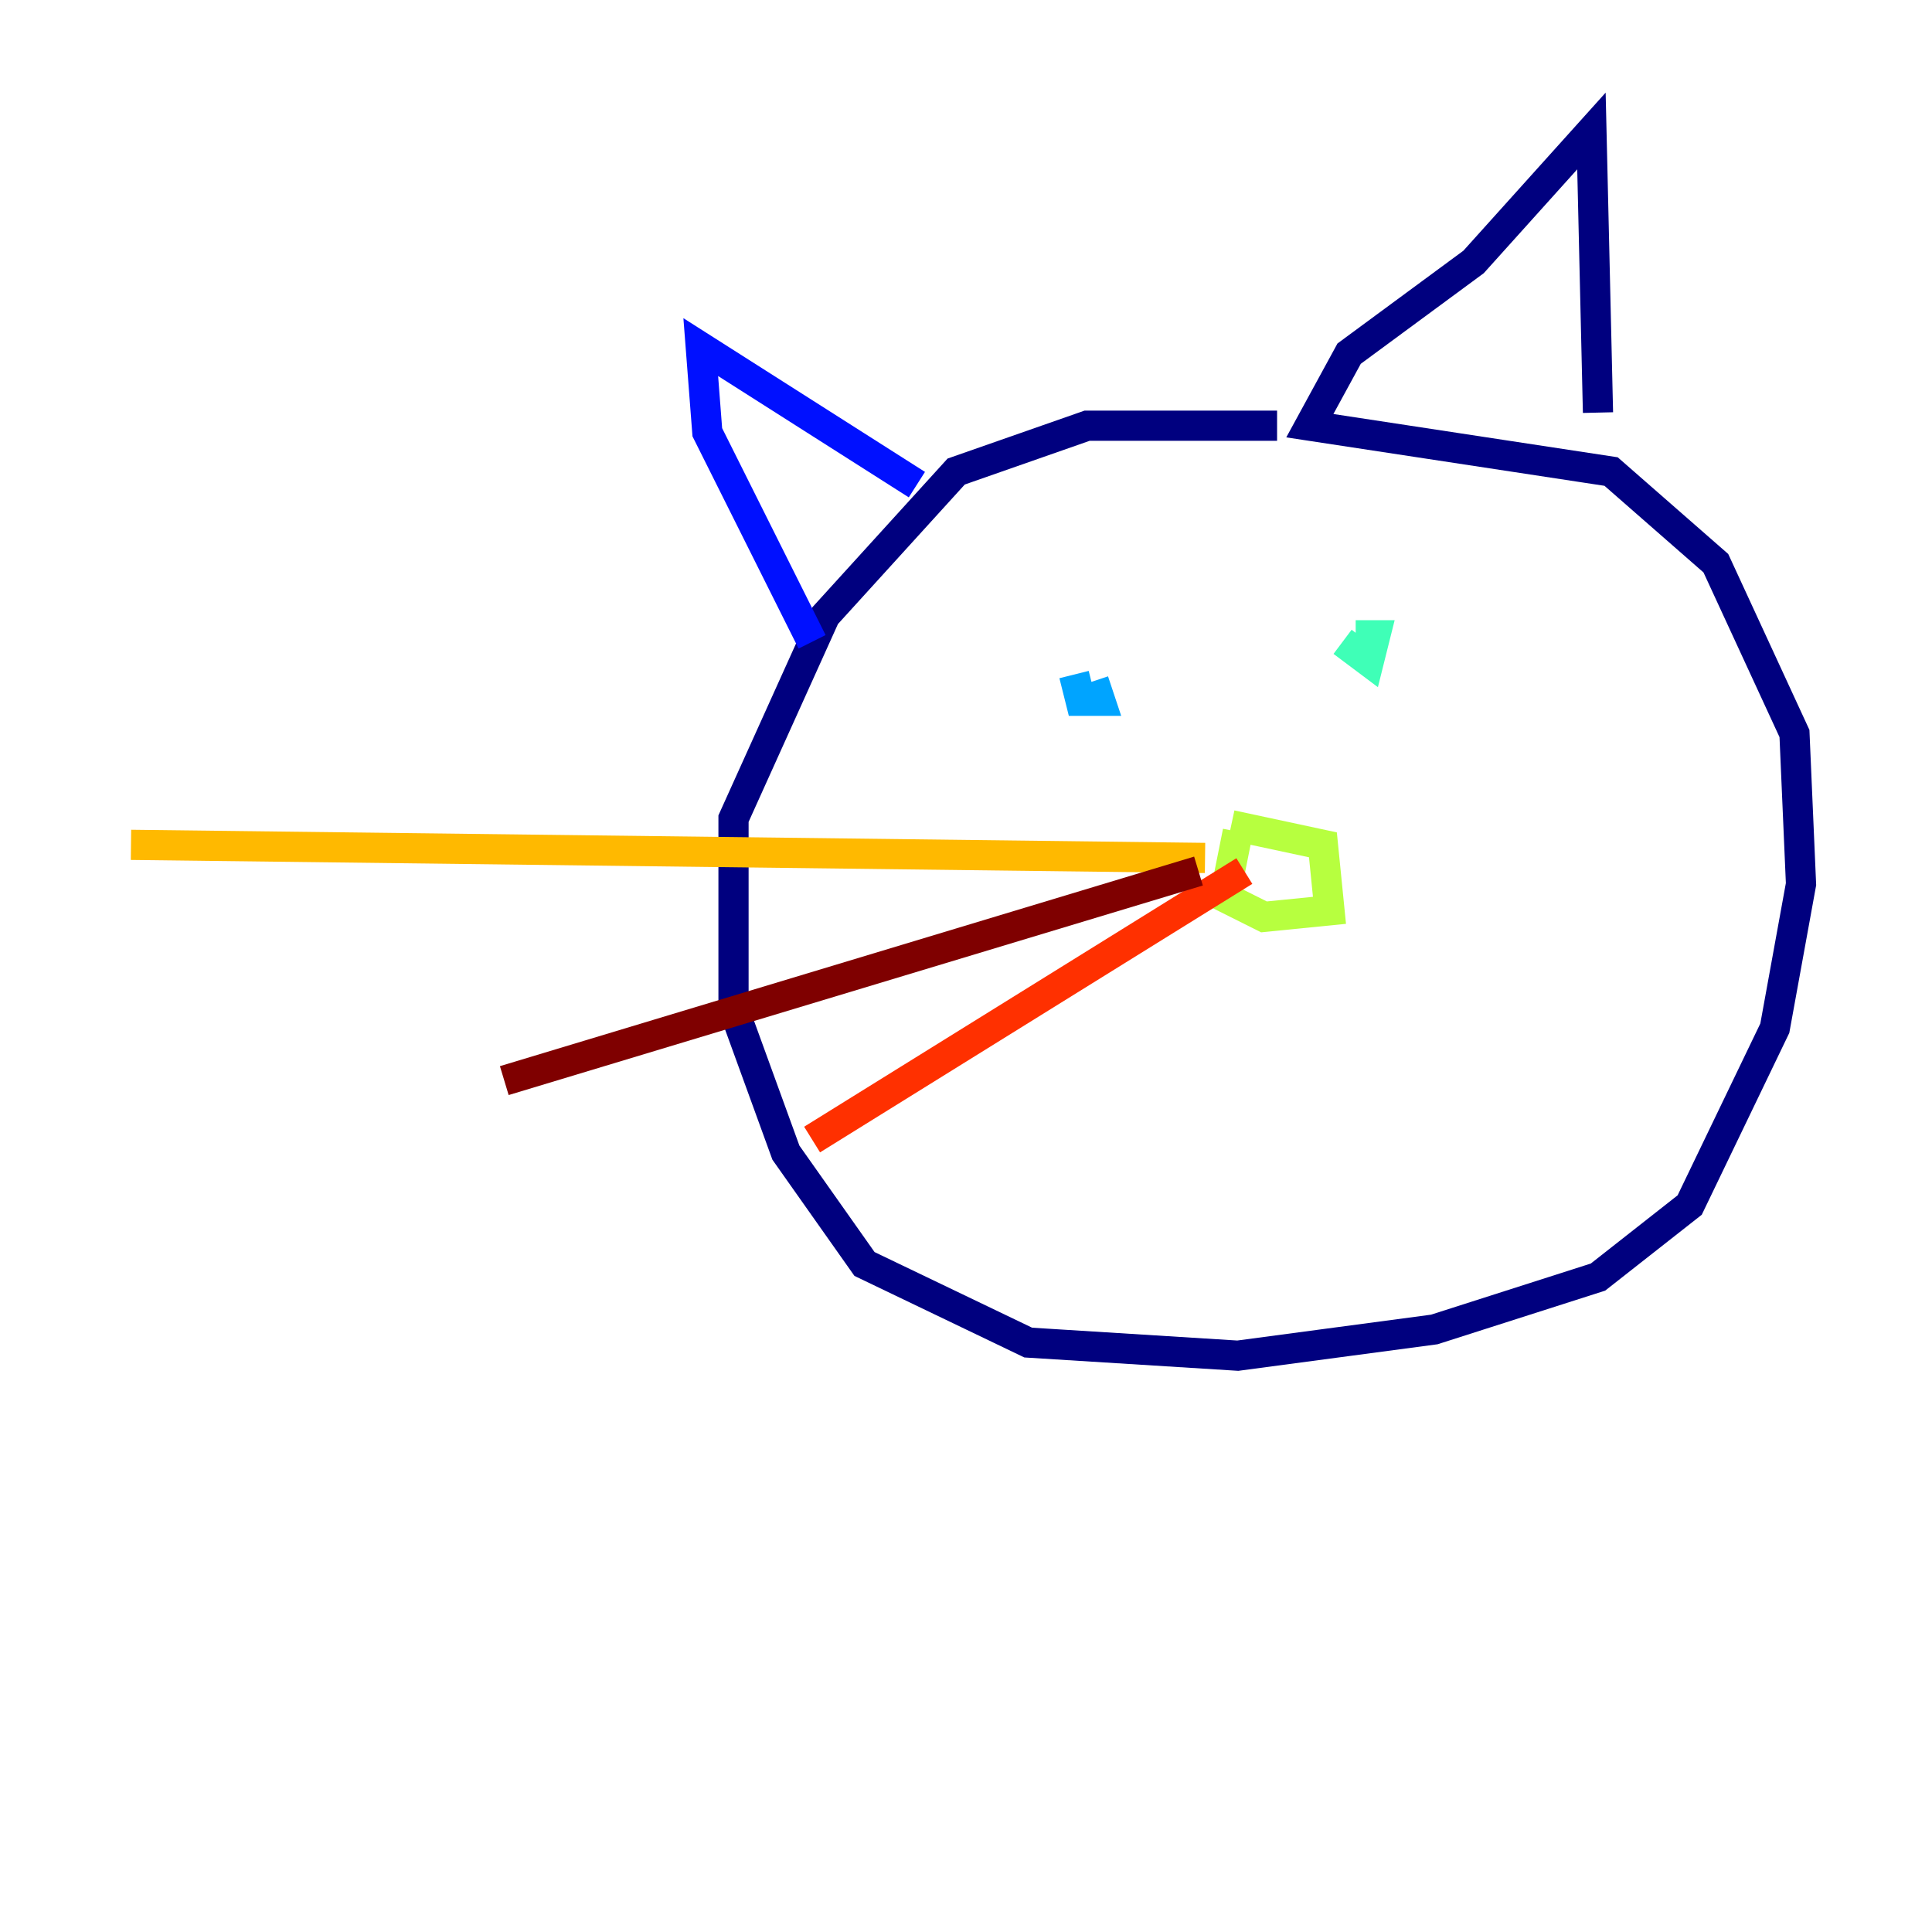 <?xml version="1.0" encoding="utf-8" ?>
<svg baseProfile="tiny" height="128" version="1.2" viewBox="0,0,128,128" width="128" xmlns="http://www.w3.org/2000/svg" xmlns:ev="http://www.w3.org/2001/xml-events" xmlns:xlink="http://www.w3.org/1999/xlink"><defs /><polyline fill="none" points="84.61,28.203 72.027,28.203 63.349,31.241 54.671,40.786 48.597,54.237 48.597,66.82 52.068,76.366 57.275,83.742 68.122,88.949 82.007,89.817 95.024,88.081 105.871,84.61 111.946,79.837 117.586,68.122 119.322,58.576 118.888,48.597 113.681,37.315 106.739,31.241 86.78,28.203 89.383,23.43 97.627,17.356 105.437,8.678 105.871,27.336" stroke="#00007f" stroke-width="2" /><polyline fill="none" points="60.746,32.108 46.427,22.997 46.861,28.637 53.803,42.522" stroke="#0010ff" stroke-width="2" /><polyline fill="none" points="71.159,44.691 71.593,46.427 72.895,46.427 72.461,45.125" stroke="#00a4ff" stroke-width="2" /><polyline fill="none" points="88.949,42.522 90.685,43.824 91.119,42.088 89.817,42.088" stroke="#3fffb7" stroke-width="2" /><polyline fill="none" points="82.007,55.105 81.139,59.444 83.742,60.746 88.081,60.312 87.647,55.973 81.573,54.671" stroke="#b7ff3f" stroke-width="2" /><polyline fill="none" points="79.837,56.841 8.678,55.973" stroke="#ffb900" stroke-width="2" /><polyline fill="none" points="82.441,57.709 53.803,75.498" stroke="#ff3000" stroke-width="2" /><polyline fill="none" points="79.403,57.709 33.41,71.593" stroke="#7f0000" stroke-width="2" /></svg>